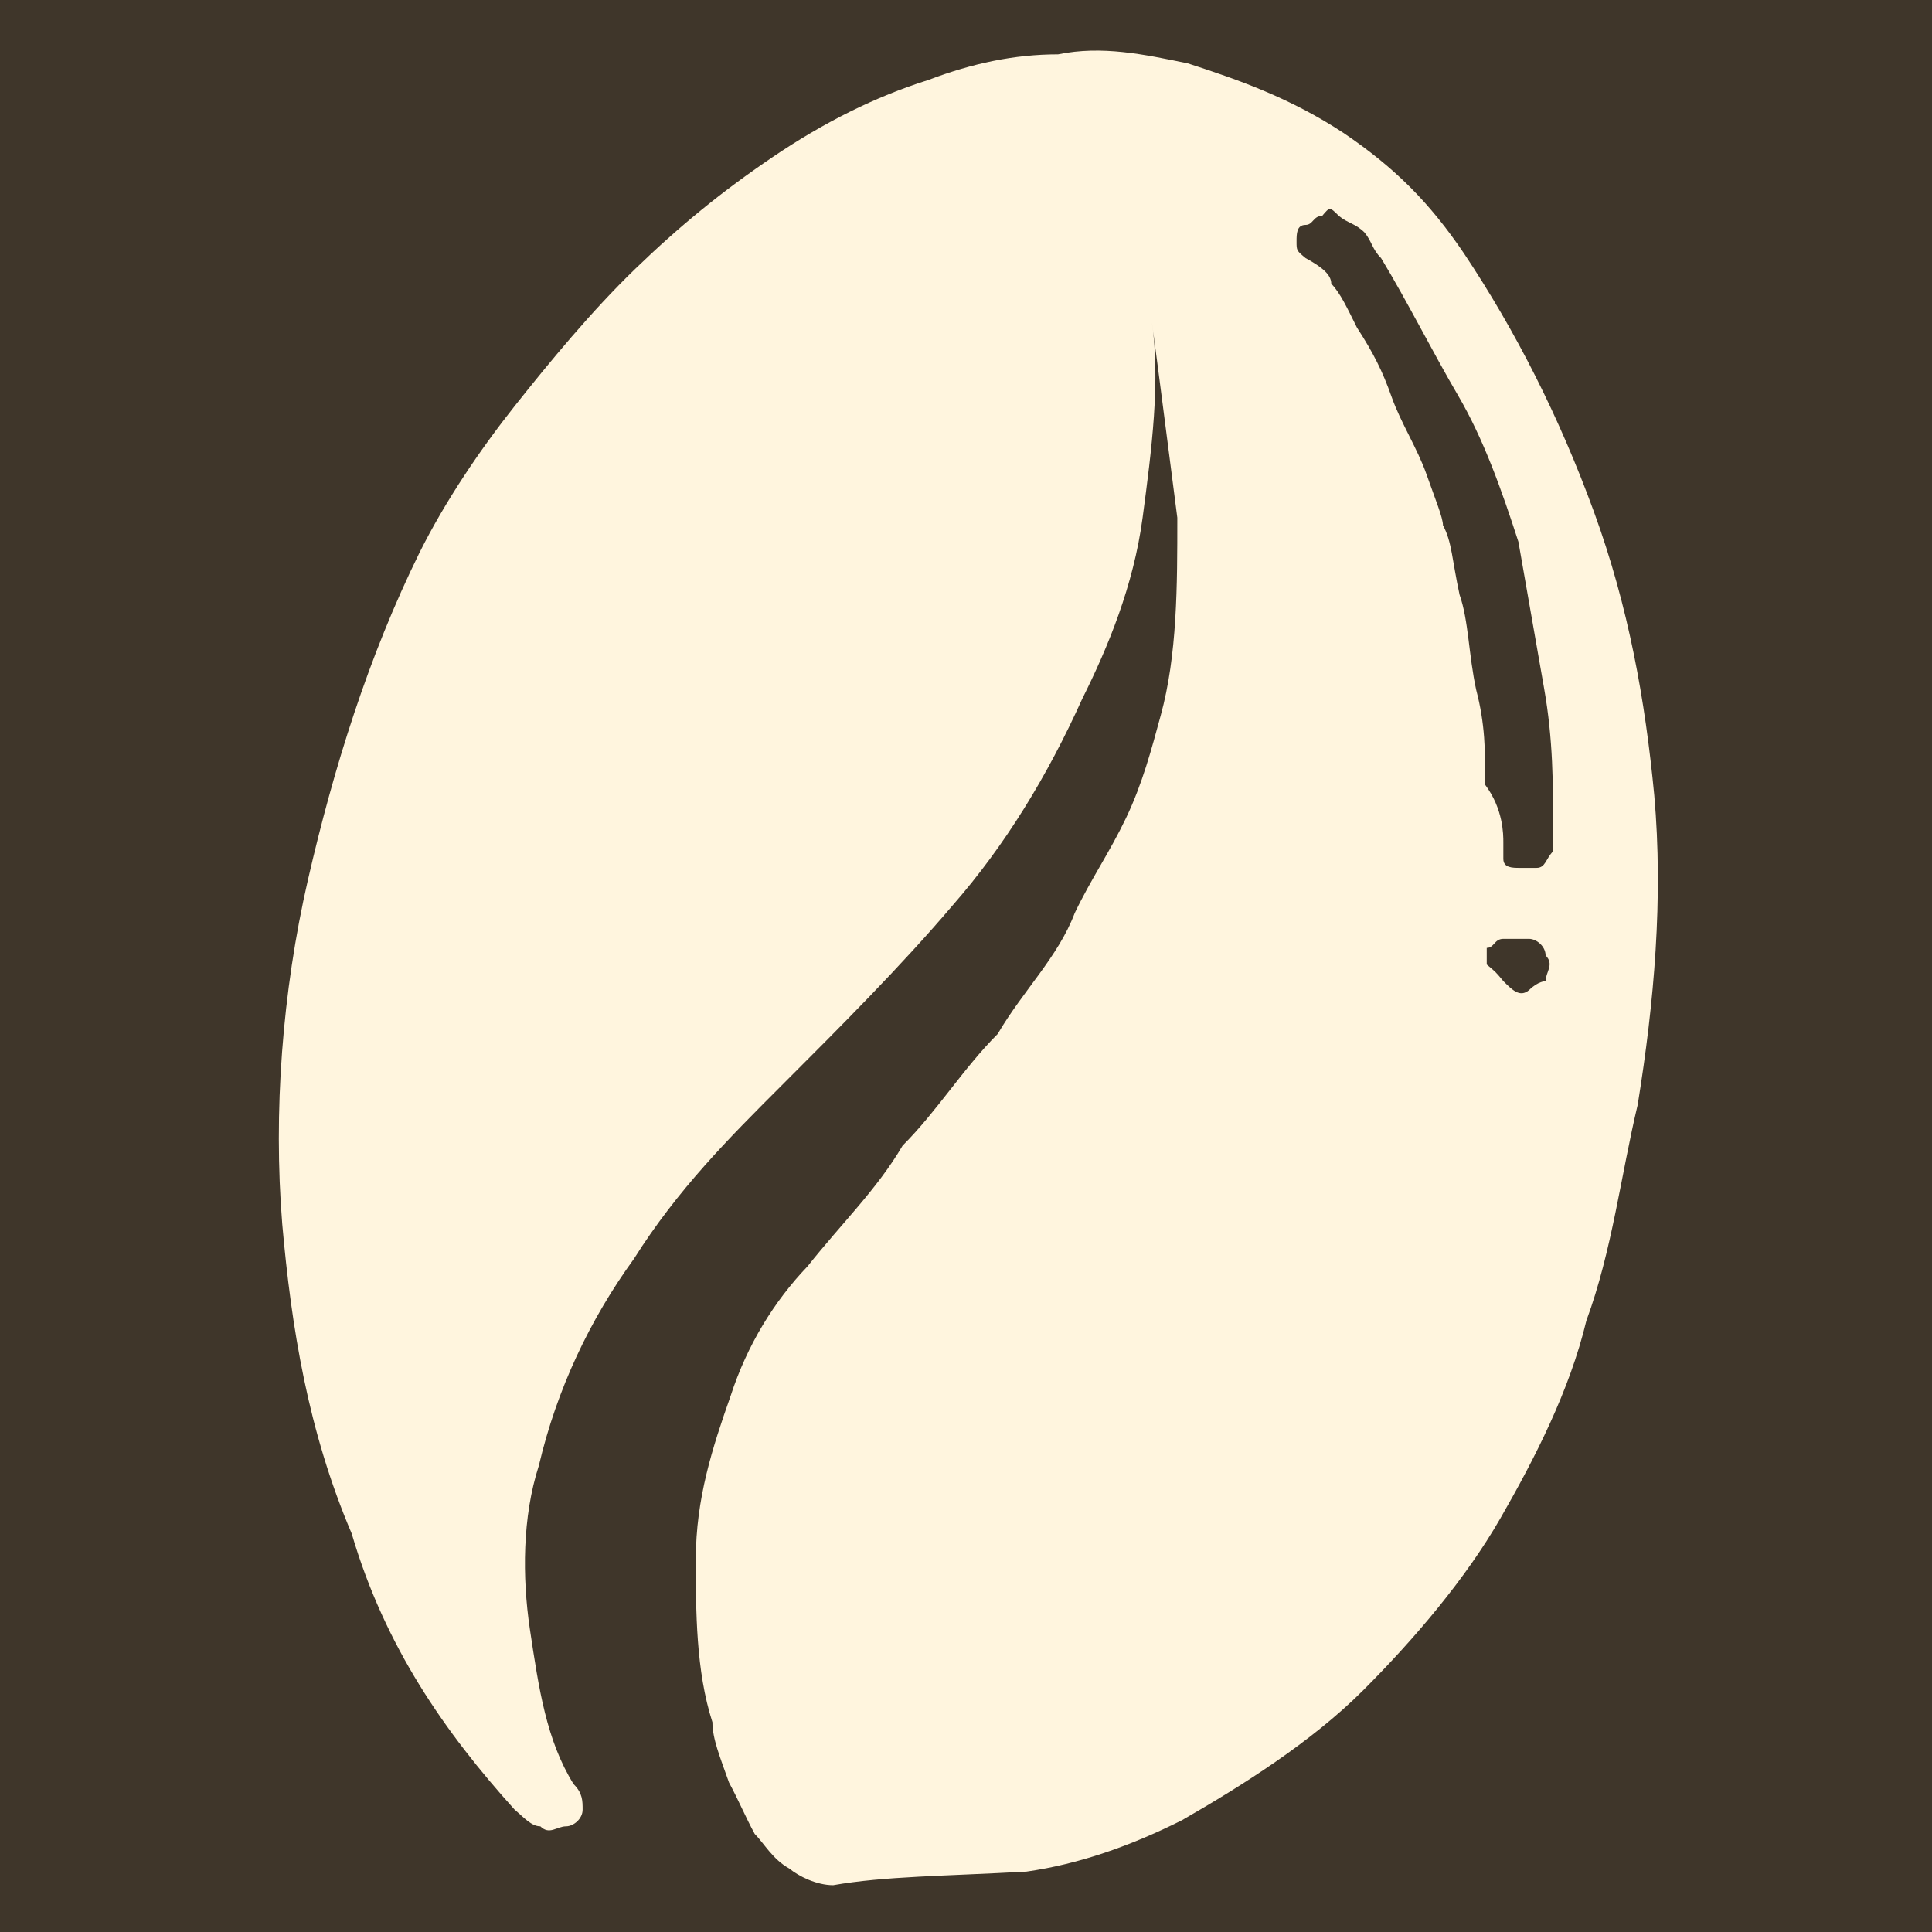 <?xml version="1.0" encoding="utf-8"?>
<!-- Generator: Adobe Illustrator 26.0.1, SVG Export Plug-In . SVG Version: 6.00 Build 0)  -->
<svg version="1.1" id="Слой_1" xmlns="http://www.w3.org/2000/svg" xmlns:xlink="http://www.w3.org/1999/xlink" x="0px" y="0px"
	 viewBox="0 0 128 128" style="enable-background:new 0 0 128 128;" xml:space="preserve">
<style type="text/css">
	.st0{fill:#3F362A;}
	.st1{fill:#FFF5DE;}
</style>
<rect x="-9.1" y="-8" class="st0" width="146.2" height="147.3"/>
<g>
	<path class="st1" d="M55.2,124.9c-1.1,0-2.3-0.6-2.9-1.1c-1.1-0.6-1.7-1.7-2.3-2.3c-0.6-1.1-1.1-2.3-1.7-3.4
		c-0.6-1.7-1.1-2.9-1.1-4c-1.1-3.4-1.1-7.4-1.1-10.8c0-4,1.1-7.4,2.3-10.8c1.1-3.4,2.9-6.3,5.1-8.6c2.3-2.9,4.6-5.1,6.3-8
		c2.3-2.3,4-5.1,6.3-7.4c1.7-2.9,4-5.1,5.1-8c1.1-2.3,2.3-4,3.4-6.3c1.1-2.3,1.7-4.6,2.3-6.8c1.1-4,1.1-8.6,1.1-13.1
		c-0.6-4.6-1.1-8.6-1.7-13.1c0.6,4,0,8.6-0.6,13.1s-2.3,8.6-4,12c-2.3,5.1-5.1,9.7-8.6,13.7c-3.4,4-7.4,8-11.4,12
		c-3.4,3.4-6.8,6.8-9.7,11.4c-2.9,4-5.1,8.6-6.3,13.7c-1.1,3.4-1.1,7.4-0.6,10.8c0.6,4,1.1,7.4,2.9,10.3c0.6,0.6,0.6,1.1,0.6,1.7
		s-0.6,1.1-1.1,1.1c-0.6,0-1.1,0.6-1.7,0c-0.6,0-1.1-0.6-1.7-1.1c-4.6-5.1-8.6-10.8-10.8-18.3c-2.9-6.8-4-13.7-4.6-20.5
		c-0.6-7.4,0-15.4,1.7-22.8c1.7-7.4,4-14.8,7.4-21.7c1.7-3.4,4-6.8,6.3-9.7s5.1-6.3,8-9.1s5.7-5.1,9.1-7.4c3.4-2.3,6.8-4,10.3-5.1
		c2.9-1.1,5.7-1.7,8.6-1.7c2.9-0.6,5.7,0,8.6,0.6c3.4,1.1,6.8,2.3,10.3,4.6c3.4,2.3,5.7,4.6,8,8c3.4,5.1,6.3,10.8,8.6,17.1
		s3.4,12.5,4,18.8c0.6,6.8,0,13.7-1.1,20.5c-1.1,4.6-1.7,9.7-3.4,14.3c-1.1,4.6-3.4,9.1-5.7,13.1c-2.3,4-5.7,8-9.1,11.4
		c-3.4,3.4-8,6.3-12,8.6c-3.4,1.7-6.8,2.9-10.3,3.4C62.6,124.3,58.6,124.3,55.2,124.9z M99.6,55.8c0,0.6,0,1.1,0,1.1
		c0,0.6,0.6,0.6,1.1,0.6c0.6,0,0.6,0,1.1,0c0.6,0,0.6-0.6,1.1-1.1c0-0.6,0-0.6,0-1.1c0-3.4,0-6.3-0.6-9.7c-0.6-3.4-1.1-6.3-1.7-9.7
		c-1.1-3.4-2.3-6.8-4-9.7c-1.7-2.9-3.4-6.3-5.1-9.1c-0.6-0.6-0.6-1.1-1.1-1.7c-0.6-0.6-1.1-0.6-1.7-1.1c-0.6-0.6-0.6-0.6-1.1,0
		c-0.6,0-0.6,0.6-1.1,0.6c-0.6,0-0.6,0.6-0.6,1.1c0,0.6,0,0.6,0.6,1.1c1.1,0.6,1.7,1.1,1.7,1.7c0.6,0.6,1.1,1.7,1.7,2.9
		c1.1,1.7,1.7,2.9,2.3,4.6c0.6,1.7,1.7,3.4,2.3,5.1c0.6,1.7,1.1,2.9,1.1,3.4c0.6,1.1,0.6,2.3,1.1,4.6c0.6,1.7,0.6,4,1.1,6.3
		c0.6,2.3,0.6,4,0.6,6.3C99.6,53.6,99.6,55.3,99.6,55.8z M99.6,65c0.6,0.6,1.1,1.1,1.7,0.6c0.6-0.6,1.1-0.6,1.1-0.6
		c0-0.6,0.6-1.1,0-1.7c0-0.6-0.6-1.1-1.1-1.1c-0.6,0-1.1,0-1.7,0s-0.6,0.6-1.1,0.6c0,0.6,0,0.6,0,1.1C99.1,64.4,99.1,64.4,99.6,65z"
		/>
</g>
</svg>
